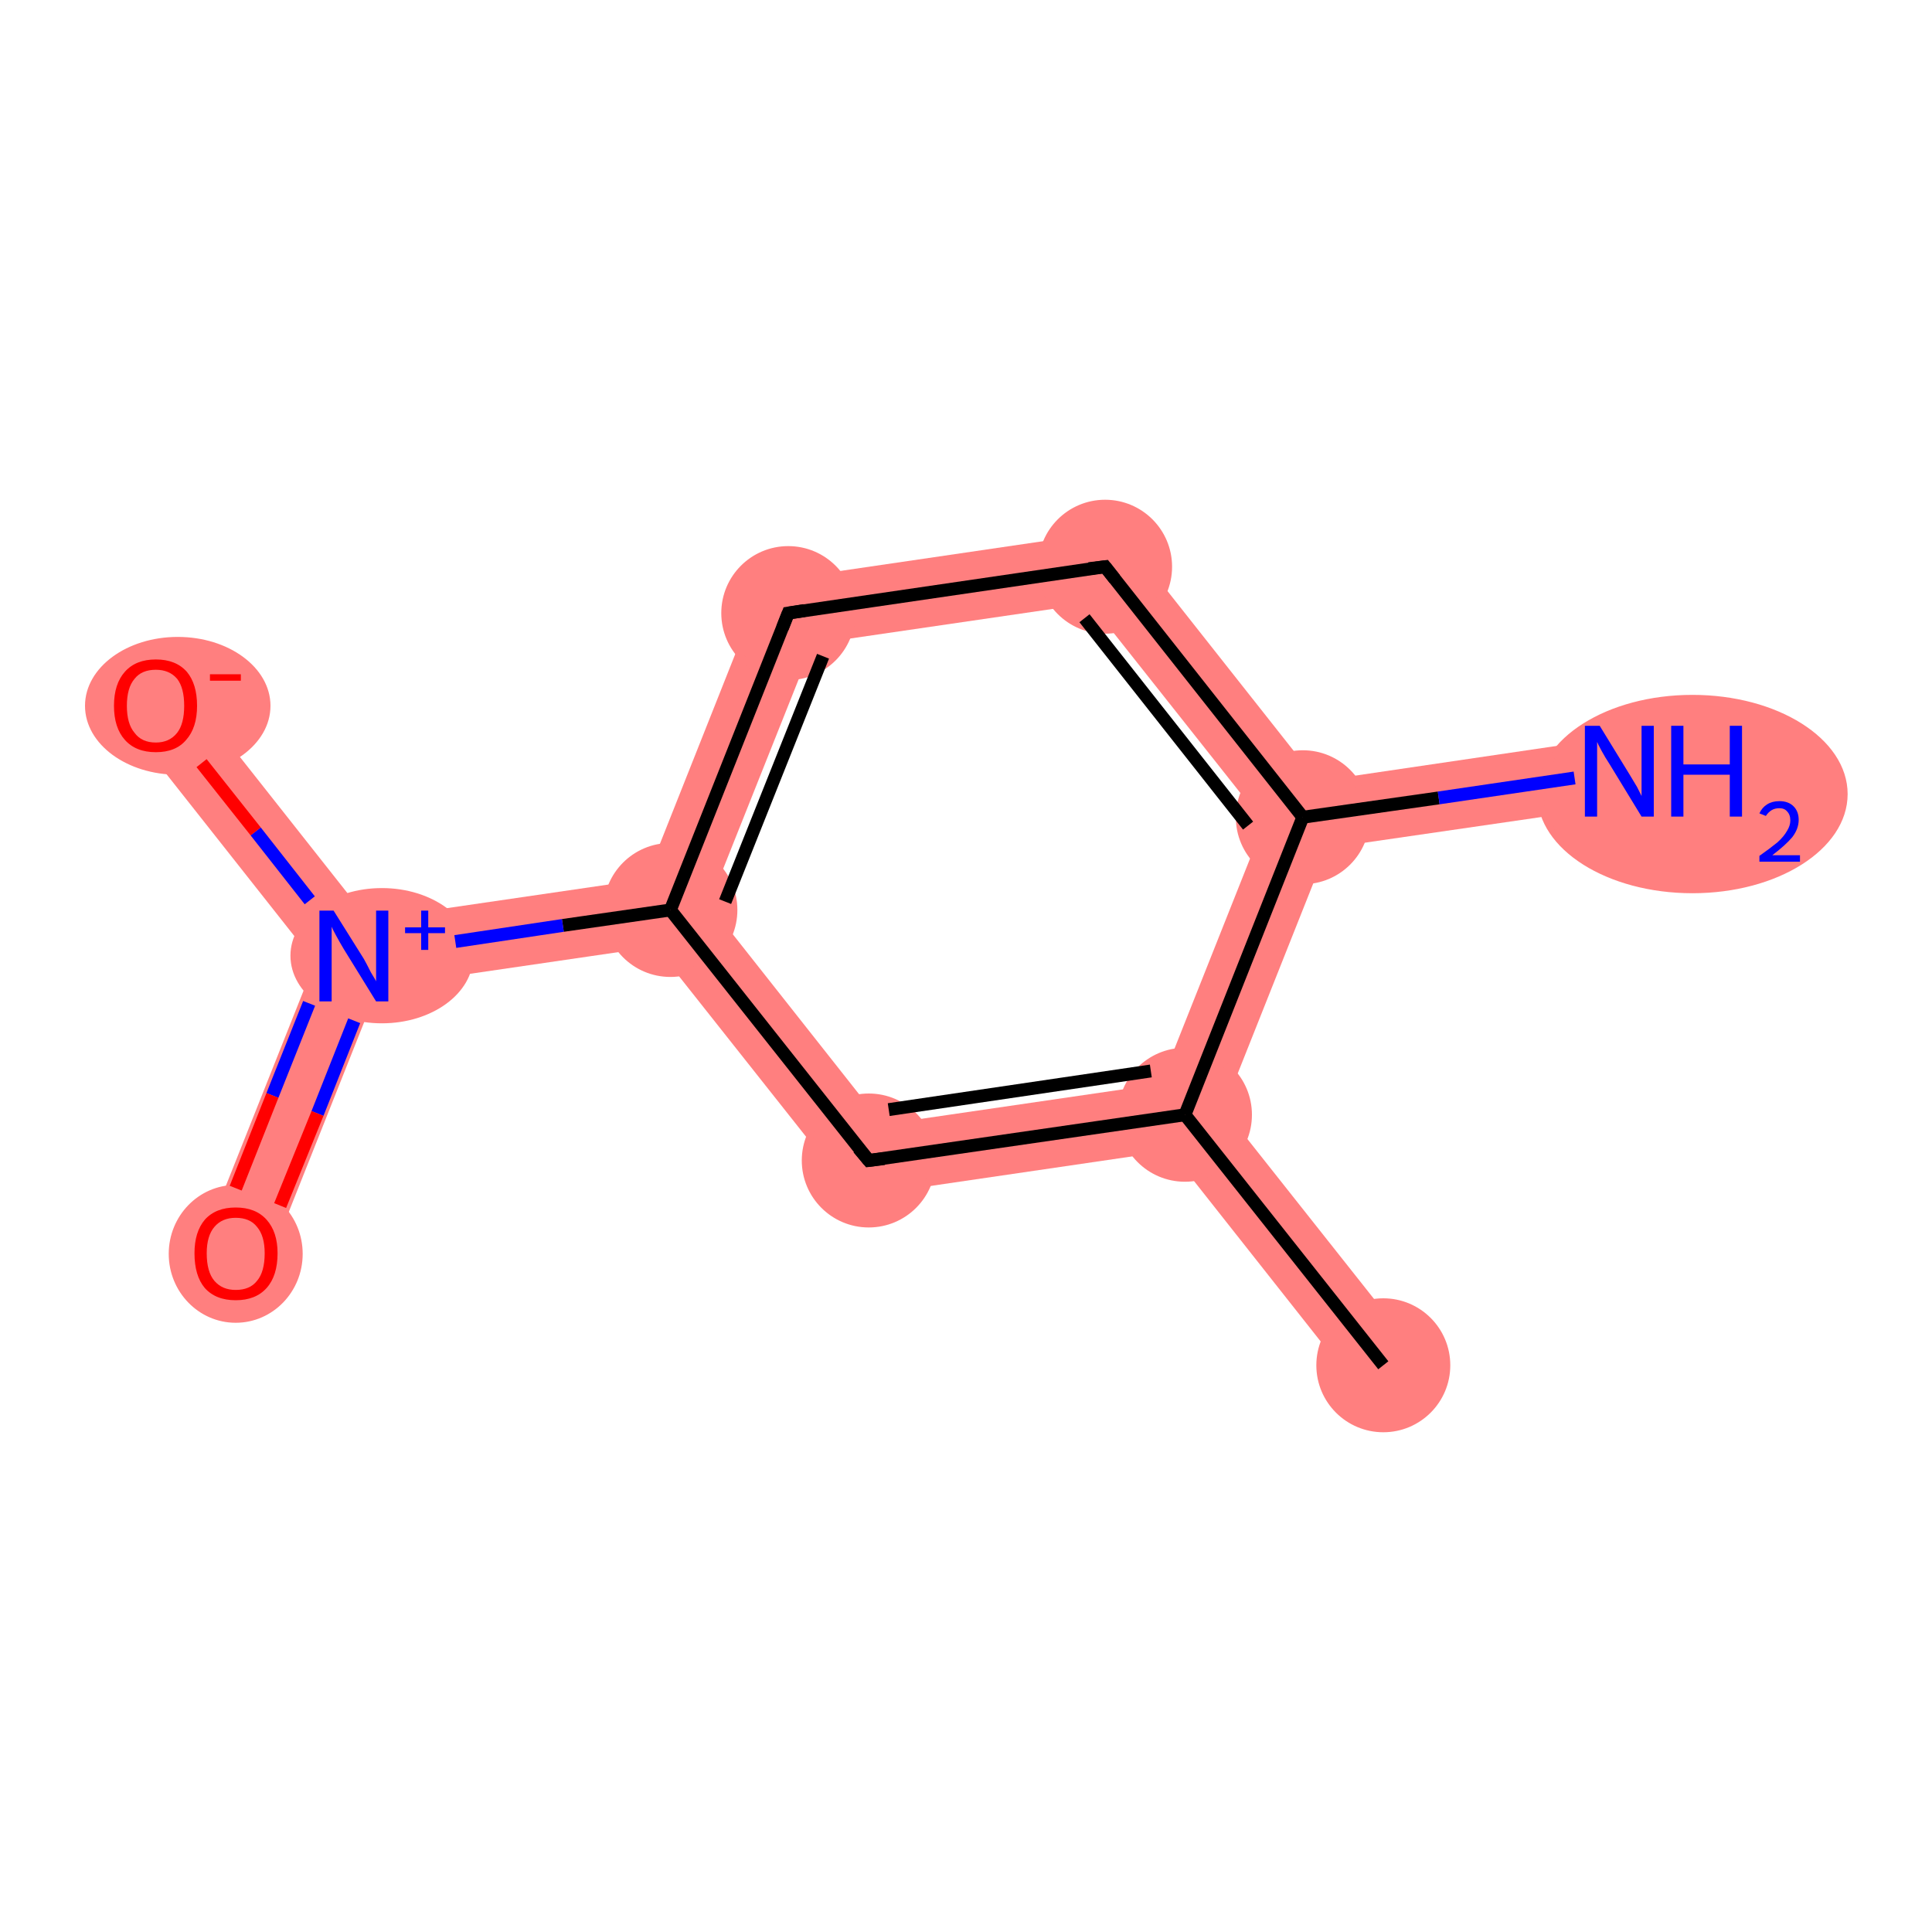 <?xml version='1.0' encoding='iso-8859-1'?>
<svg version='1.1' baseProfile='full'
              xmlns='http://www.w3.org/2000/svg'
                      xmlns:rdkit='http://www.rdkit.org/xml'
                      xmlns:xlink='http://www.w3.org/1999/xlink'
                  xml:space='preserve'
width='300px' height='300px' viewBox='0 0 300 300'>
<!-- END OF HEADER -->
<rect style='opacity:1.0;fill:#FFFFFF;stroke:none' width='300.0' height='300.0' x='0.0' y='0.0'> </rect>
<path class='bond-0 atom-0 atom-1' d='M 190.0,172.2 L 218.9,208.7 L 210.6,215.3 L 181.7,178.7 L 184.0,173.1 Z' style='fill:#FF7F7F;fill-rule:evenodd;fill-opacity:1;stroke:#FF7F7F;stroke-width:0.0px;stroke-linecap:butt;stroke-linejoin:miter;stroke-opacity:1;' />
<path class='bond-1 atom-1 atom-2' d='M 180.2,168.3 L 184.0,173.1 L 181.7,178.7 L 132.6,185.9 L 137.1,174.6 Z' style='fill:#FF7F7F;fill-rule:evenodd;fill-opacity:1;stroke:#FF7F7F;stroke-width:0.0px;stroke-linecap:butt;stroke-linejoin:miter;stroke-opacity:1;' />
<path class='bond-10 atom-1 atom-9' d='M 202.3,126.9 L 206.1,131.7 L 190.0,172.2 L 184.0,173.1 L 180.2,168.3 L 196.3,127.8 Z' style='fill:#FF7F7F;fill-rule:evenodd;fill-opacity:1;stroke:#FF7F7F;stroke-width:0.0px;stroke-linecap:butt;stroke-linejoin:miter;stroke-opacity:1;' />
<path class='bond-2 atom-2 atom-3' d='M 110.1,140.4 L 137.1,174.6 L 132.6,185.9 L 101.8,147.0 L 104.1,141.3 Z' style='fill:#FF7F7F;fill-rule:evenodd;fill-opacity:1;stroke:#FF7F7F;stroke-width:0.0px;stroke-linecap:butt;stroke-linejoin:miter;stroke-opacity:1;' />
<path class='bond-3 atom-3 atom-4' d='M 100.3,136.5 L 104.1,141.3 L 101.8,147.0 L 58.7,153.3 L 55.0,148.5 L 57.2,142.8 Z' style='fill:#FF7F7F;fill-rule:evenodd;fill-opacity:1;stroke:#FF7F7F;stroke-width:0.0px;stroke-linecap:butt;stroke-linejoin:miter;stroke-opacity:1;' />
<path class='bond-6 atom-3 atom-7' d='M 118.6,90.4 L 126.2,100.0 L 110.1,140.4 L 104.1,141.3 L 100.3,136.5 Z' style='fill:#FF7F7F;fill-rule:evenodd;fill-opacity:1;stroke:#FF7F7F;stroke-width:0.0px;stroke-linecap:butt;stroke-linejoin:miter;stroke-opacity:1;' />
<path class='bond-4 atom-4 atom-5' d='M 55.0,148.5 L 58.7,153.3 L 41.5,196.6 L 31.7,192.6 L 48.9,149.4 Z' style='fill:#FF7F7F;fill-rule:evenodd;fill-opacity:1;stroke:#FF7F7F;stroke-width:0.0px;stroke-linecap:butt;stroke-linejoin:miter;stroke-opacity:1;' />
<path class='bond-5 atom-4 atom-6' d='M 28.3,106.2 L 57.2,142.8 L 55.0,148.5 L 48.9,149.4 L 20.0,112.8 Z' style='fill:#FF7F7F;fill-rule:evenodd;fill-opacity:1;stroke:#FF7F7F;stroke-width:0.0px;stroke-linecap:butt;stroke-linejoin:miter;stroke-opacity:1;' />
<path class='bond-7 atom-7 atom-8' d='M 173.8,82.3 L 169.3,93.7 L 126.2,100.0 L 118.6,90.4 Z' style='fill:#FF7F7F;fill-rule:evenodd;fill-opacity:1;stroke:#FF7F7F;stroke-width:0.0px;stroke-linecap:butt;stroke-linejoin:miter;stroke-opacity:1;' />
<path class='bond-8 atom-8 atom-9' d='M 173.8,82.3 L 204.6,121.3 L 202.3,126.9 L 196.3,127.8 L 169.3,93.7 Z' style='fill:#FF7F7F;fill-rule:evenodd;fill-opacity:1;stroke:#FF7F7F;stroke-width:0.0px;stroke-linecap:butt;stroke-linejoin:miter;stroke-opacity:1;' />
<path class='bond-9 atom-9 atom-10' d='M 250.7,114.5 L 252.2,125.0 L 206.1,131.7 L 202.3,126.9 L 204.6,121.3 Z' style='fill:#FF7F7F;fill-rule:evenodd;fill-opacity:1;stroke:#FF7F7F;stroke-width:0.0px;stroke-linecap:butt;stroke-linejoin:miter;stroke-opacity:1;' />
<ellipse cx='214.8' cy='212.0' rx='9.9' ry='9.9' class='atom-0'  style='fill:#FF7F7F;fill-rule:evenodd;stroke:#FF7F7F;stroke-width:1.0px;stroke-linecap:butt;stroke-linejoin:miter;stroke-opacity:1' />
<ellipse cx='184.0' cy='173.1' rx='9.9' ry='9.9' class='atom-1'  style='fill:#FF7F7F;fill-rule:evenodd;stroke:#FF7F7F;stroke-width:1.0px;stroke-linecap:butt;stroke-linejoin:miter;stroke-opacity:1' />
<ellipse cx='134.9' cy='180.2' rx='9.9' ry='9.9' class='atom-2'  style='fill:#FF7F7F;fill-rule:evenodd;stroke:#FF7F7F;stroke-width:1.0px;stroke-linecap:butt;stroke-linejoin:miter;stroke-opacity:1' />
<ellipse cx='104.1' cy='141.3' rx='9.9' ry='9.9' class='atom-3'  style='fill:#FF7F7F;fill-rule:evenodd;stroke:#FF7F7F;stroke-width:1.0px;stroke-linecap:butt;stroke-linejoin:miter;stroke-opacity:1' />
<ellipse cx='59.3' cy='148.4' rx='13.7' ry='10.0' class='atom-4'  style='fill:#FF7F7F;fill-rule:evenodd;stroke:#FF7F7F;stroke-width:1.0px;stroke-linecap:butt;stroke-linejoin:miter;stroke-opacity:1' />
<ellipse cx='36.6' cy='194.7' rx='9.9' ry='10.2' class='atom-5'  style='fill:#FF7F7F;fill-rule:evenodd;stroke:#FF7F7F;stroke-width:1.0px;stroke-linecap:butt;stroke-linejoin:miter;stroke-opacity:1' />
<ellipse cx='27.6' cy='109.6' rx='13.9' ry='10.2' class='atom-6'  style='fill:#FF7F7F;fill-rule:evenodd;stroke:#FF7F7F;stroke-width:1.0px;stroke-linecap:butt;stroke-linejoin:miter;stroke-opacity:1' />
<ellipse cx='122.4' cy='95.2' rx='9.9' ry='9.9' class='atom-7'  style='fill:#FF7F7F;fill-rule:evenodd;stroke:#FF7F7F;stroke-width:1.0px;stroke-linecap:butt;stroke-linejoin:miter;stroke-opacity:1' />
<ellipse cx='171.6' cy='88.0' rx='9.9' ry='9.9' class='atom-8'  style='fill:#FF7F7F;fill-rule:evenodd;stroke:#FF7F7F;stroke-width:1.0px;stroke-linecap:butt;stroke-linejoin:miter;stroke-opacity:1' />
<ellipse cx='202.3' cy='126.9' rx='9.9' ry='9.9' class='atom-9'  style='fill:#FF7F7F;fill-rule:evenodd;stroke:#FF7F7F;stroke-width:1.0px;stroke-linecap:butt;stroke-linejoin:miter;stroke-opacity:1' />
<ellipse cx='262.8' cy='123.3' rx='23.6' ry='14.9' class='atom-10'  style='fill:#FF7F7F;fill-rule:evenodd;stroke:#FF7F7F;stroke-width:1.0px;stroke-linecap:butt;stroke-linejoin:miter;stroke-opacity:1' />
<path class='bond-0 atom-0 atom-1' d='M 214.8,212.0 L 184.0,173.1' style='fill:none;fill-rule:evenodd;stroke:#000000;stroke-width:2.0px;stroke-linecap:butt;stroke-linejoin:miter;stroke-opacity:1' />
<path class='bond-1 atom-1 atom-2' d='M 184.0,173.1 L 134.9,180.2' style='fill:none;fill-rule:evenodd;stroke:#000000;stroke-width:2.0px;stroke-linecap:butt;stroke-linejoin:miter;stroke-opacity:1' />
<path class='bond-1 atom-1 atom-2' d='M 178.7,166.3 L 138.0,172.3' style='fill:none;fill-rule:evenodd;stroke:#000000;stroke-width:2.0px;stroke-linecap:butt;stroke-linejoin:miter;stroke-opacity:1' />
<path class='bond-2 atom-2 atom-3' d='M 134.9,180.2 L 104.1,141.3' style='fill:none;fill-rule:evenodd;stroke:#000000;stroke-width:2.0px;stroke-linecap:butt;stroke-linejoin:miter;stroke-opacity:1' />
<path class='bond-3 atom-3 atom-4' d='M 104.1,141.3 L 87.4,143.7' style='fill:none;fill-rule:evenodd;stroke:#000000;stroke-width:2.0px;stroke-linecap:butt;stroke-linejoin:miter;stroke-opacity:1' />
<path class='bond-3 atom-3 atom-4' d='M 87.4,143.7 L 70.7,146.2' style='fill:none;fill-rule:evenodd;stroke:#0000FF;stroke-width:2.0px;stroke-linecap:butt;stroke-linejoin:miter;stroke-opacity:1' />
<path class='bond-4 atom-4 atom-5' d='M 48.0,155.8 L 42.3,170.1' style='fill:none;fill-rule:evenodd;stroke:#0000FF;stroke-width:2.0px;stroke-linecap:butt;stroke-linejoin:miter;stroke-opacity:1' />
<path class='bond-4 atom-4 atom-5' d='M 42.3,170.1 L 36.6,184.5' style='fill:none;fill-rule:evenodd;stroke:#FF0000;stroke-width:2.0px;stroke-linecap:butt;stroke-linejoin:miter;stroke-opacity:1' />
<path class='bond-4 atom-4 atom-5' d='M 55.0,158.5 L 49.3,172.9' style='fill:none;fill-rule:evenodd;stroke:#0000FF;stroke-width:2.0px;stroke-linecap:butt;stroke-linejoin:miter;stroke-opacity:1' />
<path class='bond-4 atom-4 atom-5' d='M 49.3,172.9 L 43.5,187.2' style='fill:none;fill-rule:evenodd;stroke:#FF0000;stroke-width:2.0px;stroke-linecap:butt;stroke-linejoin:miter;stroke-opacity:1' />
<path class='bond-5 atom-4 atom-6' d='M 48.1,139.8 L 39.7,129.1' style='fill:none;fill-rule:evenodd;stroke:#0000FF;stroke-width:2.0px;stroke-linecap:butt;stroke-linejoin:miter;stroke-opacity:1' />
<path class='bond-5 atom-4 atom-6' d='M 39.7,129.1 L 31.3,118.5' style='fill:none;fill-rule:evenodd;stroke:#FF0000;stroke-width:2.0px;stroke-linecap:butt;stroke-linejoin:miter;stroke-opacity:1' />
<path class='bond-6 atom-3 atom-7' d='M 104.1,141.3 L 122.4,95.2' style='fill:none;fill-rule:evenodd;stroke:#000000;stroke-width:2.0px;stroke-linecap:butt;stroke-linejoin:miter;stroke-opacity:1' />
<path class='bond-6 atom-3 atom-7' d='M 112.6,140.0 L 127.8,101.9' style='fill:none;fill-rule:evenodd;stroke:#000000;stroke-width:2.0px;stroke-linecap:butt;stroke-linejoin:miter;stroke-opacity:1' />
<path class='bond-7 atom-7 atom-8' d='M 122.4,95.2 L 171.6,88.0' style='fill:none;fill-rule:evenodd;stroke:#000000;stroke-width:2.0px;stroke-linecap:butt;stroke-linejoin:miter;stroke-opacity:1' />
<path class='bond-8 atom-8 atom-9' d='M 171.6,88.0 L 202.3,126.9' style='fill:none;fill-rule:evenodd;stroke:#000000;stroke-width:2.0px;stroke-linecap:butt;stroke-linejoin:miter;stroke-opacity:1' />
<path class='bond-8 atom-8 atom-9' d='M 168.4,96.0 L 193.8,128.2' style='fill:none;fill-rule:evenodd;stroke:#000000;stroke-width:2.0px;stroke-linecap:butt;stroke-linejoin:miter;stroke-opacity:1' />
<path class='bond-9 atom-9 atom-10' d='M 202.3,126.9 L 223.4,123.9' style='fill:none;fill-rule:evenodd;stroke:#000000;stroke-width:2.0px;stroke-linecap:butt;stroke-linejoin:miter;stroke-opacity:1' />
<path class='bond-9 atom-9 atom-10' d='M 223.4,123.9 L 244.5,120.8' style='fill:none;fill-rule:evenodd;stroke:#0000FF;stroke-width:2.0px;stroke-linecap:butt;stroke-linejoin:miter;stroke-opacity:1' />
<path class='bond-10 atom-9 atom-1' d='M 202.3,126.9 L 184.0,173.1' style='fill:none;fill-rule:evenodd;stroke:#000000;stroke-width:2.0px;stroke-linecap:butt;stroke-linejoin:miter;stroke-opacity:1' />
<path d='M 137.3,179.9 L 134.9,180.2 L 133.3,178.3' style='fill:none;stroke:#000000;stroke-width:2.0px;stroke-linecap:butt;stroke-linejoin:miter;stroke-opacity:1;' />
<path d='M 121.5,97.5 L 122.4,95.2 L 124.9,94.8' style='fill:none;stroke:#000000;stroke-width:2.0px;stroke-linecap:butt;stroke-linejoin:miter;stroke-opacity:1;' />
<path d='M 169.1,88.3 L 171.6,88.0 L 173.1,89.9' style='fill:none;stroke:#000000;stroke-width:2.0px;stroke-linecap:butt;stroke-linejoin:miter;stroke-opacity:1;' />
<path class='atom-4' d='M 51.8 141.4
L 56.5 148.9
Q 56.9 149.6, 57.6 151.0
Q 58.4 152.3, 58.4 152.4
L 58.4 141.4
L 60.3 141.4
L 60.3 155.5
L 58.4 155.5
L 53.4 147.4
Q 52.8 146.4, 52.2 145.3
Q 51.6 144.2, 51.5 143.9
L 51.5 155.5
L 49.6 155.5
L 49.6 141.4
L 51.8 141.4
' fill='#0000FF'/>
<path class='atom-4' d='M 62.9 144.0
L 65.4 144.0
L 65.4 141.4
L 66.5 141.4
L 66.5 144.0
L 69.1 144.0
L 69.1 144.9
L 66.5 144.9
L 66.5 147.5
L 65.4 147.5
L 65.4 144.9
L 62.9 144.9
L 62.9 144.0
' fill='#0000FF'/>
<path class='atom-5' d='M 30.2 194.6
Q 30.2 191.3, 31.8 189.4
Q 33.5 187.5, 36.6 187.5
Q 39.7 187.5, 41.4 189.4
Q 43.1 191.3, 43.1 194.6
Q 43.1 198.1, 41.4 200.0
Q 39.7 201.9, 36.6 201.9
Q 33.5 201.9, 31.8 200.0
Q 30.2 198.1, 30.2 194.6
M 36.6 200.3
Q 38.8 200.3, 39.9 198.9
Q 41.1 197.5, 41.1 194.6
Q 41.1 191.9, 39.9 190.5
Q 38.8 189.1, 36.6 189.1
Q 34.5 189.1, 33.3 190.5
Q 32.1 191.9, 32.1 194.6
Q 32.1 197.5, 33.3 198.9
Q 34.5 200.3, 36.6 200.3
' fill='#FF0000'/>
<path class='atom-6' d='M 17.7 109.6
Q 17.7 106.2, 19.4 104.3
Q 21.1 102.4, 24.2 102.4
Q 27.3 102.4, 29.0 104.3
Q 30.6 106.2, 30.6 109.6
Q 30.6 113.0, 28.9 114.9
Q 27.3 116.8, 24.2 116.8
Q 21.1 116.8, 19.4 114.9
Q 17.7 113.0, 17.7 109.6
M 24.2 115.3
Q 26.3 115.3, 27.5 113.8
Q 28.6 112.4, 28.6 109.6
Q 28.6 106.8, 27.5 105.4
Q 26.3 104.0, 24.2 104.0
Q 22.0 104.0, 20.9 105.4
Q 19.7 106.8, 19.7 109.6
Q 19.7 112.4, 20.9 113.8
Q 22.0 115.3, 24.2 115.3
' fill='#FF0000'/>
<path class='atom-6' d='M 32.6 104.7
L 37.4 104.7
L 37.4 105.7
L 32.6 105.7
L 32.6 104.7
' fill='#FF0000'/>
<path class='atom-10' d='M 248.4 112.7
L 253.0 120.2
Q 253.4 120.9, 254.2 122.2
Q 254.9 123.6, 254.9 123.6
L 254.9 112.7
L 256.8 112.7
L 256.8 126.8
L 254.9 126.8
L 249.9 118.6
Q 249.3 117.7, 248.7 116.6
Q 248.1 115.5, 248.0 115.2
L 248.0 126.8
L 246.1 126.8
L 246.1 112.7
L 248.4 112.7
' fill='#0000FF'/>
<path class='atom-10' d='M 259.5 112.7
L 261.4 112.7
L 261.4 118.7
L 268.6 118.7
L 268.6 112.7
L 270.5 112.7
L 270.5 126.8
L 268.6 126.8
L 268.6 120.3
L 261.4 120.3
L 261.4 126.8
L 259.5 126.8
L 259.5 112.7
' fill='#0000FF'/>
<path class='atom-10' d='M 273.2 126.3
Q 273.6 125.4, 274.4 124.9
Q 275.2 124.4, 276.3 124.4
Q 277.7 124.4, 278.5 125.2
Q 279.3 126.0, 279.3 127.3
Q 279.3 128.7, 278.3 130.0
Q 277.3 131.2, 275.2 132.8
L 279.5 132.8
L 279.5 133.8
L 273.2 133.8
L 273.2 132.9
Q 274.9 131.7, 276.0 130.8
Q 277.0 129.9, 277.5 129.0
Q 278.0 128.2, 278.0 127.4
Q 278.0 126.5, 277.5 126.0
Q 277.1 125.5, 276.3 125.5
Q 275.6 125.5, 275.1 125.8
Q 274.6 126.1, 274.2 126.7
L 273.2 126.3
' fill='#0000FF'/>
</svg>
